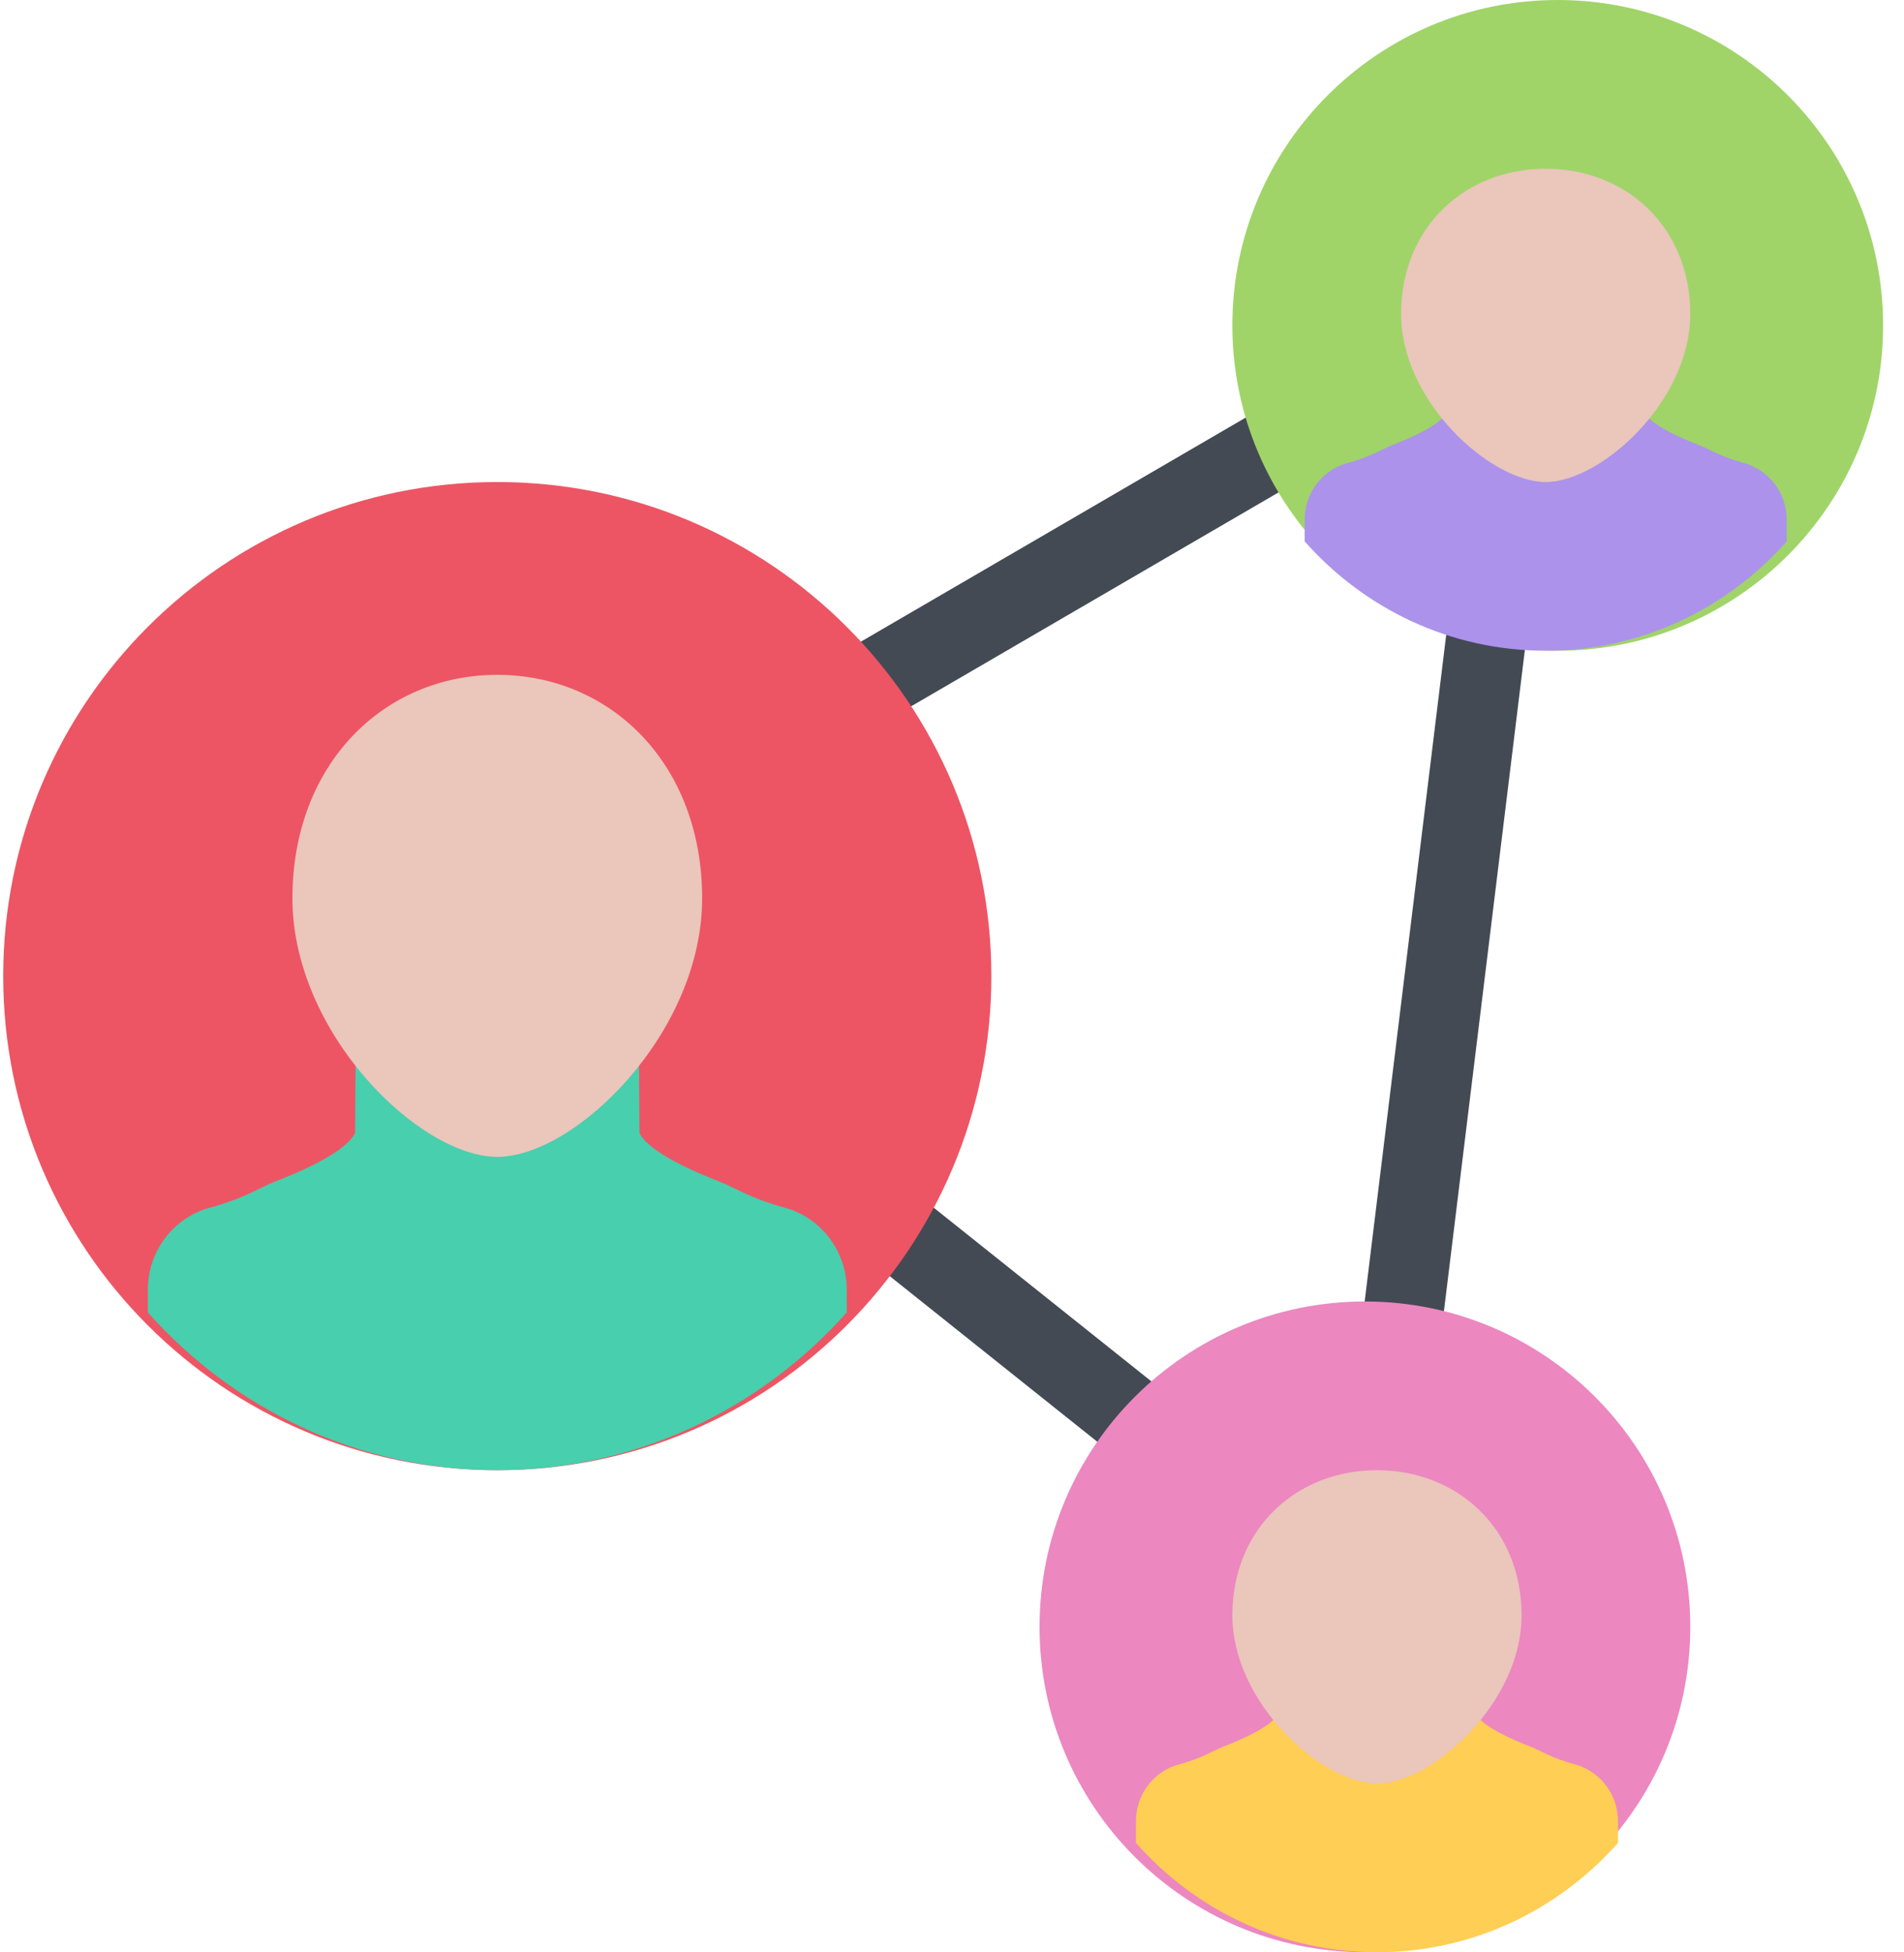 <?xml version="1.0" encoding="UTF-8"?>
<svg width="79px" height="81px" viewBox="0 0 79 81" version="1.1" xmlns="http://www.w3.org/2000/svg" xmlns:xlink="http://www.w3.org/1999/xlink">
    <title>icon-social</title>
    <g id="Page-1" stroke="none" stroke-width="1" fill="none" fill-rule="evenodd">
        <g id="Group-9" transform="translate(-123, -30)" fill-rule="nonzero">
            <g id="icon-social" transform="translate(123, 30)">
                <g id="Group" transform="translate(19.133, 11)" fill="#434A54">
                    <polygon id="Path" points="36.592 56.958 0.153 27.878 2.193 25.211 38.635 54.291"></polygon>
                    <polygon id="Path" points="39.256 55.833 35.971 55.414 42.595 1.261 45.885 1.681"></polygon>
                    <polygon id="Path" points="1.994 28.015 0.354 25.075 43.419 0 45.06 2.942"></polygon>
                </g>
                <path d="M41.133,40.5 C41.133,51.821 31.955,61 20.633,61 C9.31,61 0.133,51.821 0.133,40.5 C0.133,29.178 9.31,20 20.633,20 C31.955,20 41.133,29.178 41.133,40.5 Z" id="Path" fill="#ED5564"></path>
                <path d="M78.133,13.501 C78.133,20.956 72.087,27 64.633,27 C57.178,27 51.133,20.956 51.133,13.501 C51.133,6.044 57.178,0 64.633,0 C72.087,0 78.133,6.044 78.133,13.501 Z" id="Path" fill="#A0D468"></path>
                <path d="M70.133,67.501 C70.133,74.956 64.091,81 56.635,81 C49.174,81 43.133,74.956 43.133,67.501 C43.133,60.044 49.174,54 56.635,54 C64.091,54 70.133,60.044 70.133,67.501 Z" id="Path" fill="#EC87C0"></path>
                <path d="M35.133,54.455 L35.133,53.516 C35.133,51.995 34.172,50.644 32.743,50.162 L32.636,50.131 C31.066,49.702 30.534,49.289 29.835,49.018 C27.358,48.057 26.712,47.364 26.548,47.037 C26.542,47.025 26.537,47.013 26.532,47.001 L26.511,44.068 L20.633,44 L14.754,44.068 L14.733,47.001 C14.729,47.013 14.724,47.025 14.718,47.037 C14.553,47.364 13.908,48.057 11.429,49.018 C10.731,49.289 10.199,49.702 8.63,50.131 L8.522,50.162 C7.093,50.644 6.133,51.995 6.133,53.516 L6.133,54.455 C9.713,58.476 14.884,61 20.632,61 C26.381,61 31.552,58.476 35.133,54.455 Z" id="Path" fill="#48CFAD"></path>
                <path d="M29.133,37.273 C29.133,42.859 23.867,48 20.633,48 C17.398,48 12.133,42.859 12.133,37.273 C12.133,31.686 15.938,28 20.633,28 C25.327,28 29.133,31.686 29.133,37.273 Z" id="Path" fill="#EAC6BB"></path>
                <path d="M74.133,22.463 L74.133,21.561 C74.133,20.512 73.468,19.581 72.482,19.249 L72.408,19.227 C71.33,18.931 70.96,18.647 70.477,18.46 C68.768,17.797 68.325,17.319 68.211,17.093 C68.207,17.085 68.207,17.077 68.202,17.068 L68.187,15.046 L64.133,15 L60.079,15.046 L60.064,17.068 C60.059,17.077 60.059,17.085 60.054,17.093 C59.941,17.319 59.492,17.797 57.783,18.46 C57.305,18.647 56.936,18.931 55.857,19.227 L55.778,19.249 C54.793,19.581 54.133,20.512 54.133,21.561 L54.133,22.463 C56.596,25.248 60.162,27 64.133,27 C68.103,27 71.67,25.248 74.133,22.463 Z" id="Path" fill="#AC92EB"></path>
                <path d="M70.133,13.028 C70.133,16.659 66.418,20 64.133,20 C61.847,20 58.133,16.659 58.133,13.028 C58.133,9.397 60.817,7 64.133,7 C67.448,7 70.133,9.397 70.133,13.028 Z" id="Path" fill="#EAC6BB"></path>
                <path d="M67.133,76.463 L67.133,75.563 C67.133,74.512 66.468,73.582 65.482,73.248 L65.408,73.228 C64.325,72.932 63.96,72.646 63.477,72.461 C61.768,71.796 61.325,71.32 61.211,71.094 C61.207,71.087 61.202,71.077 61.197,71.069 L61.187,69.048 L57.133,69 L53.079,69.048 L53.064,71.069 C53.059,71.077 53.054,71.087 53.054,71.094 C52.936,71.32 52.492,71.796 50.783,72.461 C50.3,72.646 49.936,72.933 48.852,73.228 L48.778,73.248 C47.793,73.582 47.133,74.512 47.133,75.563 L47.133,76.463 C49.591,79.25 53.162,81 57.133,81 C61.103,81 64.67,79.249 67.133,76.463 Z" id="Path" fill="#FFCE54"></path>
                <path d="M63.133,67.027 C63.133,70.658 59.413,74 57.133,74 C54.847,74 51.133,70.658 51.133,67.027 C51.133,63.395 53.817,61 57.133,61 C60.443,61 63.133,63.395 63.133,67.027 Z" id="Path" fill="#EAC6BB"></path>
            </g>
        </g>
    </g>
</svg>